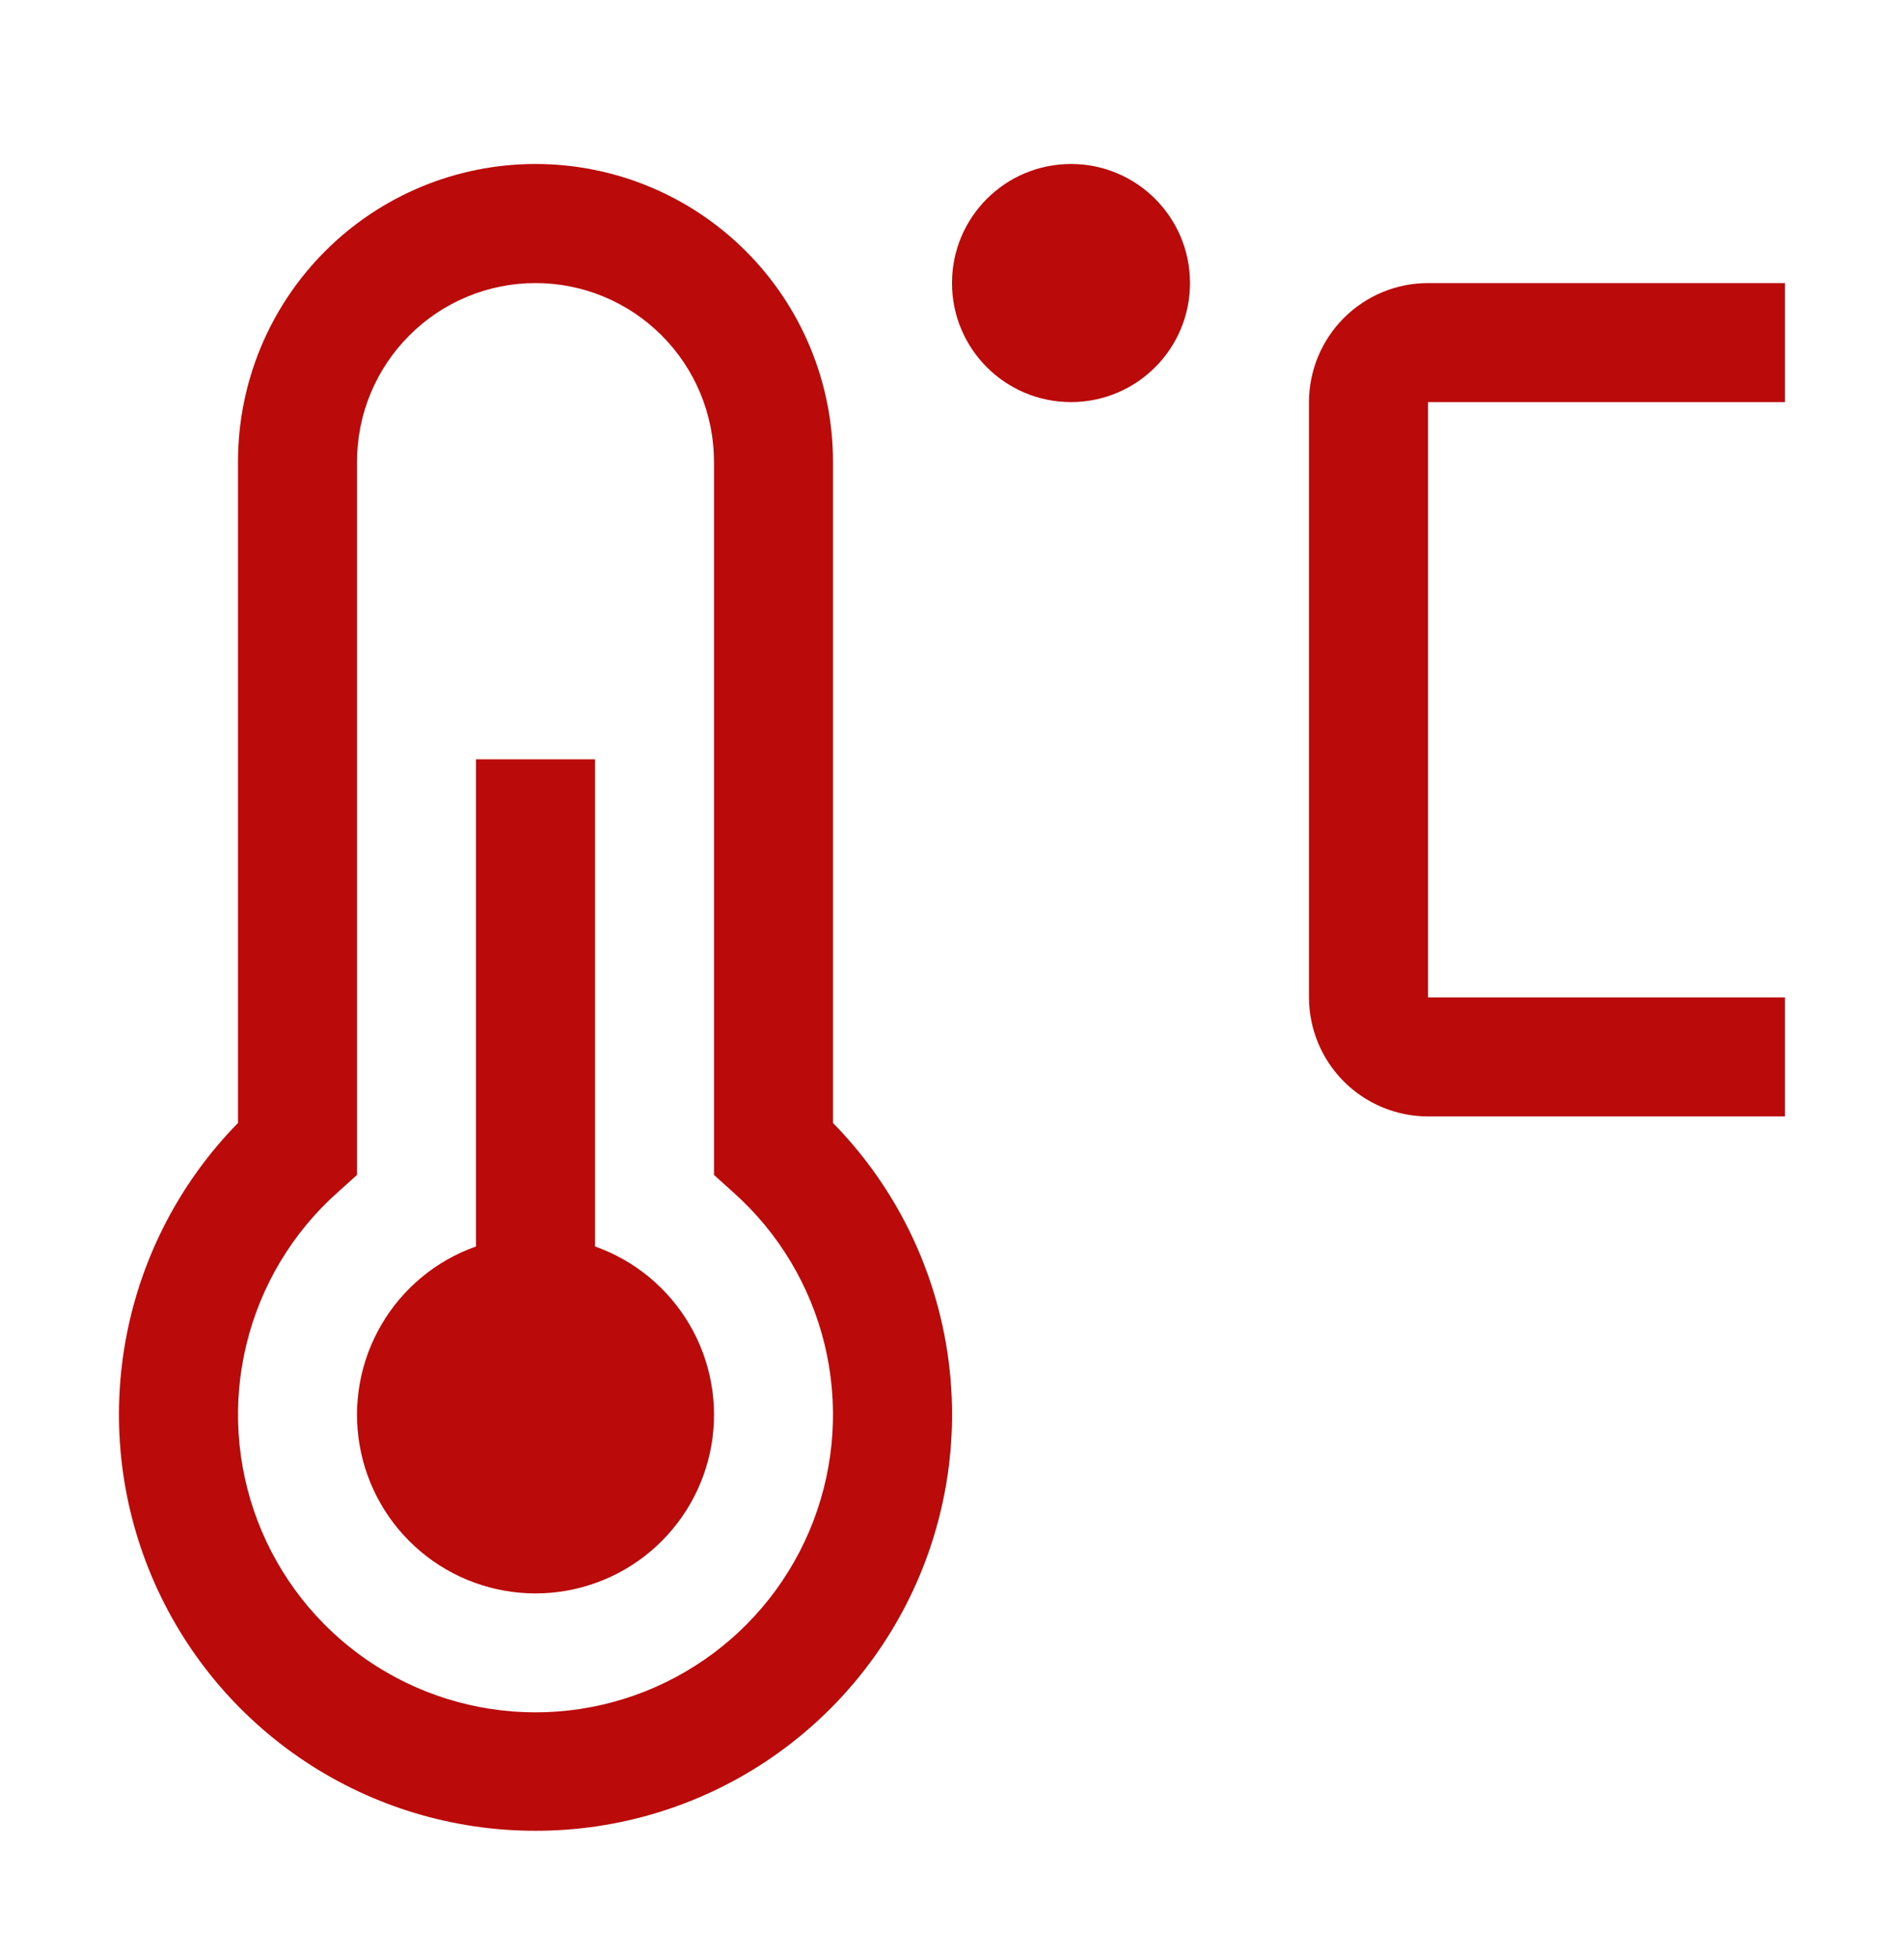 <?xml version="1.0" encoding="UTF-8" standalone="no"?><svg width='35' height='36' viewBox='0 0 35 36' fill='none' xmlns='http://www.w3.org/2000/svg'>
<path d='M32.812 20.513H26.25C25.67 20.512 25.114 20.282 24.704 19.872C24.294 19.462 24.063 18.905 24.062 18.326V7.388C24.063 6.808 24.294 6.252 24.704 5.842C25.114 5.432 25.67 5.201 26.25 5.201H32.812V7.388H26.25V18.326H32.812V20.513Z' fill='#BA0A0A'/>
<path d='M19.688 7.388C20.896 7.388 21.875 6.409 21.875 5.201C21.875 3.992 20.896 3.013 19.688 3.013C18.479 3.013 17.5 3.992 17.5 5.201C17.5 6.409 18.479 7.388 19.688 7.388Z' fill='#BA0A0A'/>
<path d='M10.938 22.902V13.951H8.75V22.902C8.02 23.16 7.405 23.668 7.014 24.335C6.622 25.003 6.479 25.787 6.61 26.55C6.741 27.313 7.137 28.005 7.729 28.504C8.321 29.003 9.07 29.277 9.844 29.277C10.618 29.277 11.367 29.003 11.959 28.504C12.55 28.005 12.947 27.313 13.078 26.55C13.209 25.787 13.066 25.003 12.674 24.335C12.282 23.668 11.667 23.16 10.938 22.902V22.902Z' fill='#BA0A0A'/>
<path d='M9.844 33.638C8.337 33.64 6.862 33.196 5.606 32.363C4.351 31.529 3.369 30.344 2.785 28.954C2.2 27.565 2.04 26.034 2.323 24.554C2.606 23.073 3.32 21.709 4.375 20.633V8.482C4.375 7.031 4.951 5.64 5.977 4.615C7.002 3.589 8.393 3.013 9.844 3.013C11.294 3.013 12.685 3.589 13.711 4.615C14.736 5.64 15.312 7.031 15.312 8.482V20.633C16.368 21.709 17.082 23.073 17.365 24.554C17.648 26.034 17.487 27.565 16.903 28.954C16.319 30.344 15.337 31.529 14.081 32.363C12.825 33.196 11.351 33.64 9.844 33.638ZM9.844 5.201C8.974 5.201 8.14 5.547 7.525 6.163C6.909 6.778 6.563 7.612 6.563 8.482V21.588L6.199 21.915C5.373 22.653 4.791 23.625 4.53 24.701C4.268 25.778 4.34 26.908 4.735 27.943C5.13 28.978 5.83 29.869 6.742 30.497C7.654 31.125 8.736 31.462 9.844 31.462C10.951 31.462 12.033 31.125 12.945 30.497C13.858 29.869 14.558 28.978 14.953 27.943C15.348 26.908 15.419 25.778 15.158 24.701C14.896 23.625 14.314 22.653 13.488 21.915L13.125 21.588V8.482C13.124 7.612 12.778 6.778 12.163 6.163C11.548 5.547 10.714 5.201 9.844 5.201V5.201Z' fill='#BA0A0A'/>
</svg>
